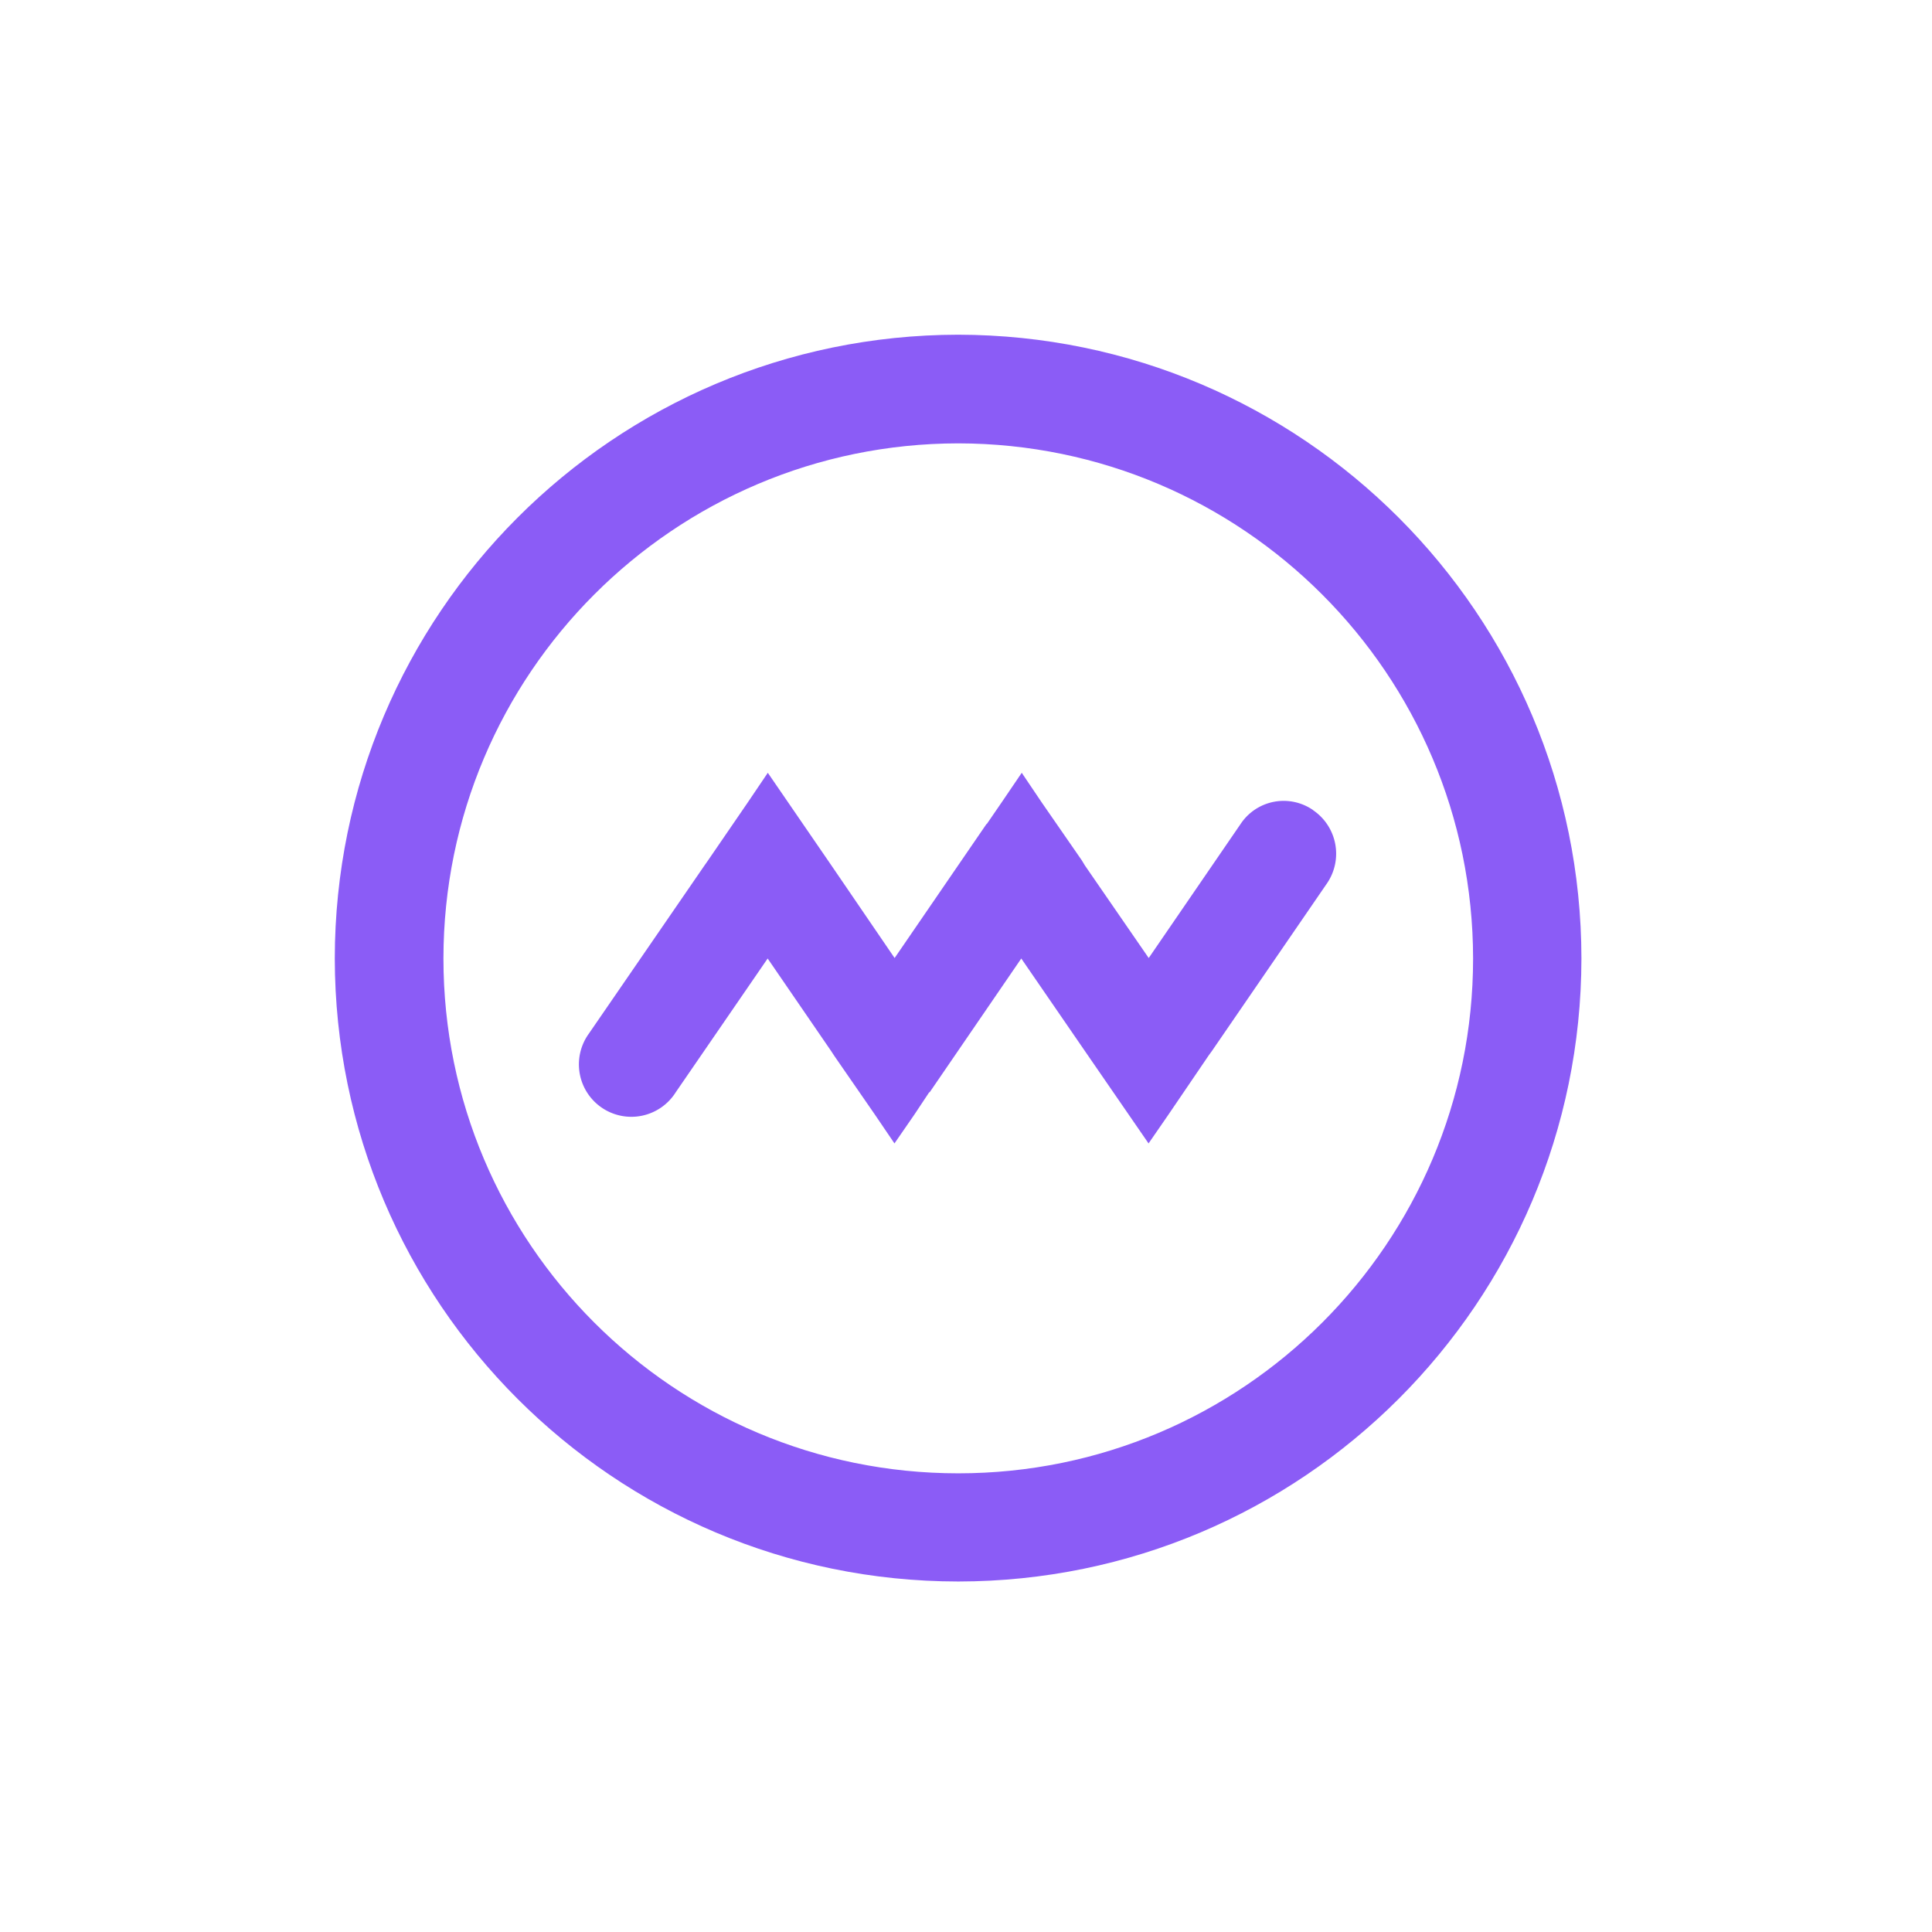 <svg xmlns="http://www.w3.org/2000/svg" version="1.1" xmlns:xlink="http://www.w3.org/1999/xlink" width="1500" height="1500" viewBox="0 0 1500 1500"><rect width="1500" height="1500" x="0" y="0" id="background" stroke="transparent" fill="#ffffff"></rect><svg xml:space="preserve" width="1000" height="1000" data-version="2" data-id="lg_LGZQYC81z5tuBW3ax5" viewBox="0 0 796 796" x="250" y="250"><rect width="100%" height="100%" fill="transparent"></rect><path fill="#8b5cf6" d="M393.12 778.388C180.513 778.222 8.174 605.971 7.901 393.364 8.067 180.63 180.386 8.174 393.121 7.852c212.734.322 385.053 172.778 385.219 385.512-.274 212.568-172.554 384.81-385.122 385.024m0-703.389c-175.706.215-318.062 142.66-318.17 318.365 0 175.715 142.455 318.17 318.17 318.17s318.17-142.455 318.17-318.17c-.166-175.676-142.494-318.091-318.17-318.365"></path><path fill="#8b5cf6" d="M612.618 301.72a31.915 31.915 0 0 0-44.895 8.49l-56.802 82.861-39.43-57.192-1.951-3.221-24.79-35.818-12.298-18.251-12.395 18.25-9.174 13.371h-.195l-56.802 82.861-39.04-57.192-39.331-57.29-12.395 18.348-24.888 36.307-1.854 2.635-71.54 104.04a32.403 32.403 0 1 0 53.777 36.11l56.802-82.665 39.235 57.192 2.05 3.124 24.691 35.72 12.395 18.251 12.395-17.958 9.077-13.664h.293l56.607-82.665 39.332 57.192 39.332 57.095 12.394-17.958 24.888-36.599 1.854-2.538 71.344-103.941a32.5 32.5 0 0 0-8.783-44.896"></path></svg></svg>